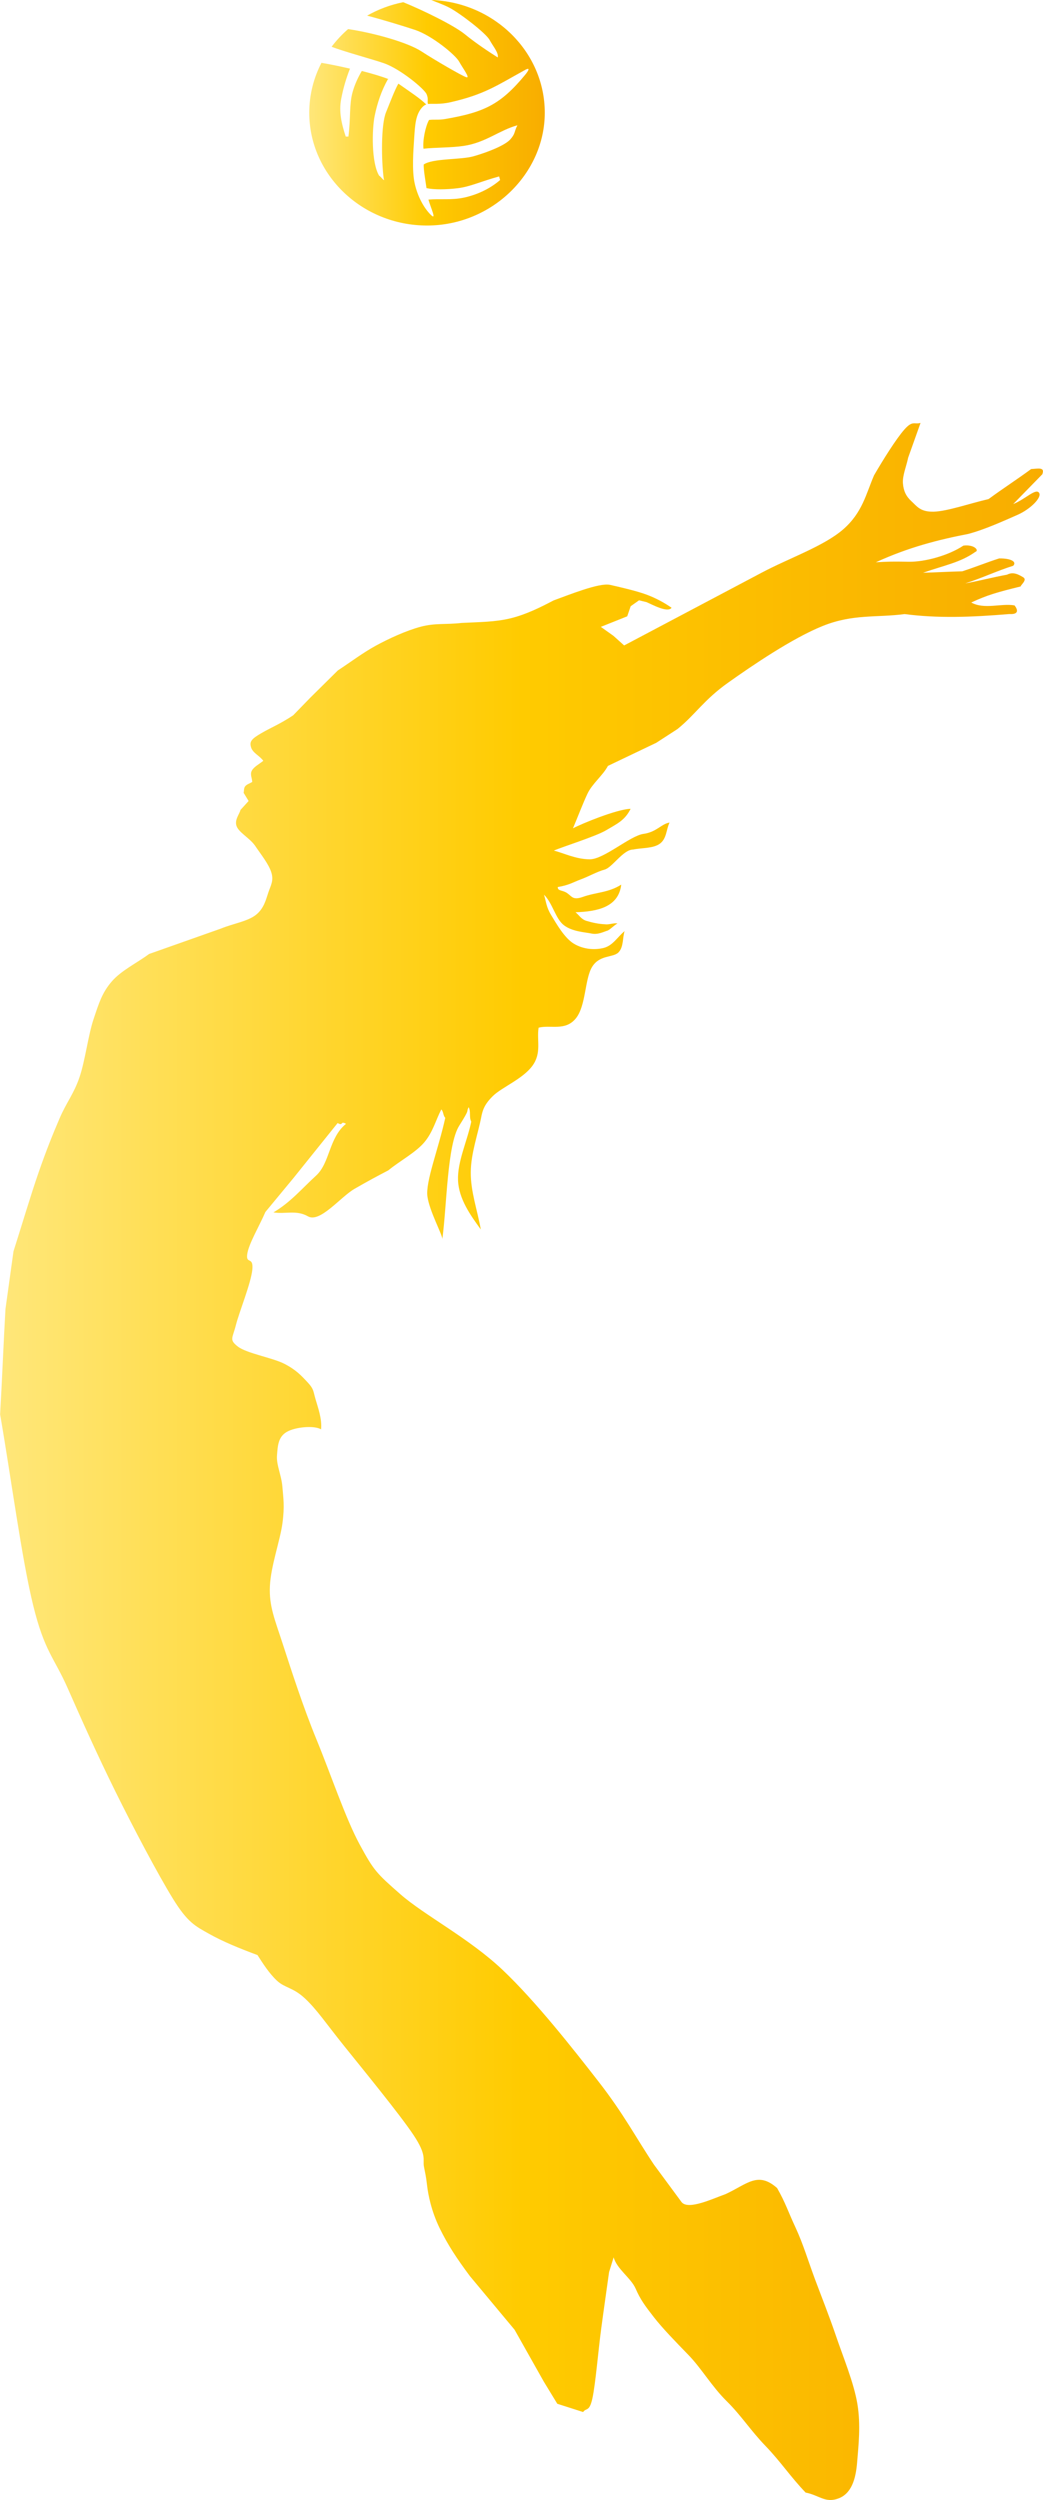 <svg id="_Слой_2" xmlns="http://www.w3.org/2000/svg" width="450.99" height="1080" xmlns:xlink="http://www.w3.org/1999/xlink" viewBox="0 0 450.99 1080"><defs><linearGradient id="linear-gradient" x1="0" y1="631.34" x2="450.99" y2="631.34" gradientUnits="userSpaceOnUse"><stop offset="0" stop-color="#ffe77a"/><stop offset=".5" stop-color="#ffcb00"/><stop offset="1" stop-color="#f8ad00"/></linearGradient><linearGradient id="linear-gradient-2" x1="133.71" y1="48.72" x2="235.56" y2="48.72" xlink:href="#linear-gradient"/></defs><g id="Sport03_3430475"><g id="Sport03_3430475-2"><path d="M110.13 365.15c-2.25-3.12-6.87-5.54-7.84-8.26-.97-2.73 1.23-5.09 1.69-6.98 1.18-1.29 2.35-2.58 3.52-3.87-.72-1.18-1.44-2.35-2.16-3.53.23-.94.02-2 .69-2.84.67-.85 2.02-1.23 3.02-1.84-.01-1.72-1.05-3.21-.16-4.9.88-1.68 3.34-2.92 4.95-4.25-1.6-2.25-4.49-3.31-5.27-5.78-.77-2.46.02-3.61 4.41-6.15 4.38-2.54 7.99-3.89 13.78-7.72 2.48-2.54 4.96-5.1 7.44-7.65 3.96-3.91 7.91-7.82 11.87-11.73 5.44-3.56 10.79-7.62 16.33-10.65 5.55-3.04 13.24-6.59 19.52-8.25 6.27-1.67 10.91-.85 17.69-1.64 7.83-.4 14.44-.36 21.21-2.01 6.78-1.66 13.1-4.85 18.52-7.7 6.28-2.26 19.77-7.77 24.41-6.74 3.67.82 11.57 2.62 15.92 4.26 4.35 1.64 7.9 3.67 10.72 5.64-1.69 2.36-8.51-1.46-10.82-2.43-.81-.21-2.43-.6-3.25-.79-1.21.86-2.41 1.71-3.62 2.56-.5 1.45-.99 2.91-1.49 4.36-3.81 1.52-7.61 3.03-11.41 4.55 1.83 1.3 3.66 2.6 5.49 3.91 1.53 1.37 3.06 2.74 4.59 4.12 19.88-10.51 39.76-21.01 59.64-31.53 11.67-6.19 26.63-11.32 35.02-18.58 8.39-7.28 9.92-15.36 13.4-23.4 3.94-6.78 9.59-15.81 13.14-19.81 3.55-4 4.2-2.05 6.96-2.82-1.79 5.01-3.57 10.02-5.36 15.03-.75 3.69-2.51 7.75-2.26 11.06.26 3.3 1.34 5.61 3.7 7.77 2.36 2.17 3.84 4.65 9.66 4.49 5.81-.16 15.78-3.63 23.66-5.44 6.45-4.74 11.97-8.24 18.42-12.98 2.86-.12 6.13-1.05 4.81 2.28-4.2 4.29-8.39 8.57-12.57 12.86 5.29-2.13 9.66-6.89 11.15-4.93 1.5 1.96-3.74 7.15-9.22 9.55-5.48 2.4-14.04 6.34-21.39 8.28-12.69 2.45-25.69 5.71-39.92 12.24 5.35-.29 7.08-.38 14.13-.23 7.05.14 17.38-2.73 23.71-6.97 4.69-.61 6.97 2.11 5.17 2.71-6.46 4.59-13.13 5.71-22.61 9.01 5.9-.14 11.02-.48 16.93-.61 5.59-1.8 10.4-3.79 15.99-5.58 5.49-.05 7.64 1.6 6.05 3.18-6.97 2.18-13.8 5.44-20.77 7.62 6.14-1.09 11.98-2.67 18.12-3.77 2.69-1.42 5.07-.02 6.97 1.11 1.89 1.12-.92 3.16-1.1 3.98-9.99 2.45-14.5 3.72-21.34 6.93 5.69 3.14 12.89.24 18.71 1.25 1.33 1.67 2.13 3.99-2.21 3.73-17.04 1.42-31.14 1.86-45.3.02-12.28 1.6-22.36-.12-35.46 5.15-13.1 5.27-30.44 17.07-40.91 24.5-10.47 7.43-14.22 13.86-21.87 20.02l-9.17 5.94c-6.96 3.32-13.93 6.65-20.9 9.98-2.13 4.07-6.79 7.65-8.85 12.02-2.06 4.38-4.28 10.28-6.27 14.95 3.67-1.97 18.99-8.28 24.93-8.44-2.45 5.06-6.1 6.59-10.56 9.26-4.45 2.66-19.1 7.22-22.63 8.8 4.2 1.02 9.44 3.74 15.54 3.76 6.09.02 17.4-10.16 23.18-10.98 5.79-.81 7.56-4.23 11.3-4.9-1.46 3.08-1.22 6.94-4.14 9.1-2.92 2.17-7.8 1.76-11.57 2.56-4.29-.04-9.04 7.76-12.32 8.65-3.28.89-6.79 2.93-10.31 4.23-3.52 1.31-5.08 2.5-10 3.32-.02 1.85 2 1.19 4.09 2.64 2.09 1.45 2.46 3.15 6.77 1.62 5.73-2.04 11.04-1.77 16.6-5.3-1.12 9.66-10.19 11.64-19.78 11.93 1.56 1.24 2.45 3.02 4.68 3.71 2.25.69 5.32 1.39 8.02 1.48 1.79.29 3.67-.65 5.47-.35-1.49.78-2.72 2.26-4.19 3.05-1.85.55-4.25 1.91-7.07 1.31-2.83-.6-8.2-.78-11.88-3.56-3.68-2.78-4.85-9.45-8.65-13.23.97 3.1.92 5.25 3.11 8.85 2.2 3.59 5.73 9.89 9.81 12.33 4.08 2.44 8.89 2.81 12.88 1.83 3.98-.99 6.04-4.84 9.06-7.26-.93 2.64-.34 6.85-2.67 9.2-2.35 2.36-8.09.91-11.37 6.23-3.28 5.32-2.6 17-7.16 22.4-4.56 5.4-10.65 2.58-15.98 3.86-.9 5.51 1.42 10.9-2.72 16.53-4.14 5.63-13.17 9.24-16.98 12.94-3.81 3.7-4.43 6.22-4.95 8.39-1.56 8.22-4.63 16.29-4.69 24.65-.06 8.36 2.89 16.46 4.34 24.69-4.43-6.09-9.49-13.12-9.85-21.15-.36-8.04 3.96-16.97 5.72-25.42-1.06-2.12-.06-4.15-1.12-6.28-1.37 2.68 1.1-.21-4.09 8.03-5.19 8.25-5.32 34.23-7.29 48.92-.07-2.02-5.5-11.87-6.44-18.25-.95-6.38 4.64-20.23 7.71-34.1-.95-.8-.77-2.8-1.73-3.6-2.43 4.71-3.59 9.7-7.29 14.13-3.71 4.44-10.75 8.17-15.59 12.16-5.24 2.74-8.68 4.58-14.65 8.01-5.97 3.43-14.91 14.81-20.08 11.89-5.16-2.91-9.73-.87-14.97-1.72 7.41-4.36 12.35-10.33 18.44-15.89 6.09-5.57 5.46-16.31 12.95-22.38-2.65-1.5-.99 1.17-3.63-.33-6.36 7.91-12.71 15.82-19.08 23.74-4.05 4.89-8.1 9.78-12.15 14.68-2.63 6.1-7.29 13.85-7.87 18.29-.58 4.44 2.78.73 2.22 6.6-.58 5.87-5.61 18.12-7.1 23.93-1.47 5.81-3 6.33.81 9.3 3.8 2.97 15.01 4.84 20.1 7.45 5.1 2.61 7.38 5.13 10.09 8.03 2.7 2.9 2.38 3.65 3.4 7.19 1.01 3.53 2.91 8.59 2.42 13.13-2.81-1.79-11.17-1.08-14.88 1.12-3.72 2.2-3.86 6.06-4.18 10.15-.32 4.1 1.93 8.54 2.33 13.45.39 4.91 1.04 8.38.02 15.91-1.03 7.52-4.98 18.3-5.41 27-.44 8.7 2.13 14.53 5.64 25.32 3.5 10.79 8.75 27.06 14.52 41.06 6.22 15.12 12.56 34.1 18.67 45.35 6.1 11.25 7.23 12.38 17.57 21.45 10.35 9.07 29.73 19.03 44.1 32.6 14.37 13.57 30.63 34.26 41.57 48.32 10.95 14.06 15.98 23.92 23.97 35.89 3.99 5.4 7.98 10.82 11.97 16.22 2.9 3.59 13.7-1.61 19.02-3.47 9.34-4.32 13.95-9.98 22.28-2.61 3.62 6.32 4.79 10.29 8.02 17.17 3.21 6.89 5.45 14.43 8.36 22.23 2.91 7.79 6.04 15.57 9.1 24.55 3.05 8.98 7.69 20.09 9.23 29.31 1.53 9.22.45 18.2-.12 25.32-.58 7.12-2.42 13.44-8.13 15.53-5.7 2.09-8.39-1.46-14.13-2.56-6.63-6.91-10.67-13.19-17.3-20.09-6.53-6.74-10.51-13.17-16.88-19.44-6.36-6.27-10.92-14.19-16.49-19.91-5.56-5.73-11.26-11.56-15.03-16.43-3.78-4.86-5.79-7.58-7.79-12.2-2-4.62-8.17-8.52-9.52-13.57-.67 2.13-1.32 4.27-1.98 6.4-1.15 8.31-2.26 15.85-3.47 24.94-1.2 9.09-2.42 23.58-3.74 29.61-1.32 6.02-2.67 3.93-4.01 5.9-3.72-1.19-7.45-2.38-11.17-3.57-1.95-3.19-3.89-6.39-5.84-9.58-4.2-7.46-8.41-14.93-12.62-22.39-6.44-7.72-12.87-15.44-19.31-23.16-5.73-7.7-9.5-13.39-13.09-20.71-3.58-7.33-5-14.48-5.46-18.58-.46-4.1-.77-4.98-1.35-8.07-.57-3.09 1.39-4.75-4.45-13.54-5.82-8.79-22.24-28.81-30.16-38.68-7.92-9.87-11.7-15.62-16.84-20.41-5.14-4.8-8.67-4.47-12.08-7.65-3.42-3.19-6.14-7.51-8.43-11.07-7.75-2.88-15.01-5.84-20.93-9.18-5.92-3.33-9.27-4.82-15.7-15.27-6.43-10.45-16.98-30.37-24.86-46.32-7.89-15.95-14.66-31.12-20.58-44.52-5.92-13.4-10.02-15.79-14.94-35.85-4.93-20.06-9.45-54.49-14.28-82.45.84-14.69 1.47-30.81 2.31-45.5 1.16-8.31 2.32-16.63 3.47-24.94 3.6-11.31 7.47-24.33 10.8-33.91 3.32-9.58 6.19-16.69 9.15-23.57 2.95-6.88 6.12-10.5 8.58-17.69 2.46-7.18 3.77-18.24 6.1-25.16 2.32-6.93 3.66-11.34 7.78-16.16 4.13-4.83 10.82-7.98 16.22-11.97 10.34-3.66 20.68-7.31 31.02-10.96 5.25-2.16 11.42-3.07 15.05-5.84 3.62-2.77 4.48-6.78 5.51-9.81 1.02-3.02 2.43-5.08 1.25-8.72-1.18-3.64-4.47-7.67-7.11-11.6h0z" fill="url(#linear-gradient)" fill-rule="evenodd"/><path d="M186.4.0c27.24.9 49.16 22.42 49.16 48.7s-22.88 48.73-50.92 48.73-50.92-21.89-50.92-48.73c0-7.73 1.9-15.05 5.28-21.56 3.65.61 7.85 1.49 12.33 2.51-1.66 4.19-2.96 8.65-3.8 13.09-1.04 5.46.08 10.57 1.97 16.26h1.15c1.04-7.99.29-13.79 1.81-19.22.99-3.53 2.52-6.66 3.99-9.12 4.4 1.12 8.51 2.34 11.66 3.56-.12.0-.25-.01-.37-.02-2.82 4.98-4.64 10.47-5.75 15.94-1.11 5.46-1.52 20.09 1.97 25.79.38.0 2.74 3.12 1.97 1.31-1.06-7.99-1.23-23.32.99-28.75 1.87-4.57 3.66-9.4 5.32-12.35.2.12.38.24.55.36 4.57 3.23 8.88 6.01 11.52 8.63-.63.22-1.24.64-1.9 1.4-2.7 3.08-2.95 7.5-3.31 13-.36 5.5-1.06 14.13.24 19.85 1.3 5.72 4.11 10.73 7.05 13.54 2.46 2.34.0-2.76-1.14-6.7 5.16-.43 9.94.3 15.32-.84 5.43-1.16 11.15-3.68 15.68-7.61-.15-.35-.3-1.19-.44-1.55-7.78 2.13-12.41 4.4-17.73 5.07-5.32.66-10.49.68-13.66-.02-.54-3.73-1.29-7.92-1.22-10.2 3.96-2.73 16-1.98 21.54-3.55 6.34-1.8 13.66-4.76 15.92-7.31 2.26-2.55 1.54-3.11 3.06-6.09-7.97 2.2-13.71 7.52-23.29 8.92-5.4.8-11.78.62-17.32 1.2-.43-3.58.9-9.81 2.41-12.42 2.19-.3 4.08.09 6.84-.38 17.06-2.93 24.08-6.29 34.71-19.11 1.4-1.69 2.41-3.45.0-2.13-12.26 6.75-17.56 10.6-32.2 13.95-4.69 1.07-8.05.55-9.78.77-.51-1.11.35-1.95-.64-4.25s-11.41-10.93-18.48-13.37c-5.07-1.75-17.54-5.09-22.59-7.11 2.1-2.77 4.49-5.33 7.13-7.62 11.13 1.63 25.79 5.77 31.69 9.61 5.9 3.84 17.41 10.51 19.38 11.17 1.97.65-1.44-3.81-3.05-6.73-1.61-2.93-11.72-11.22-18.93-13.65-4.47-1.51-14.46-4.55-20.86-6.21 4.77-2.71 10.03-4.7 15.62-5.81 8.75 3.58 21.92 10 26.7 13.89 4.77 3.88 10.03 7.35 14.16 9.98.47-1.97-1.93-4.66-3.54-7.59-1.61-2.92-12.82-11.58-17.58-14.02-2.44-1.25-5.73-2.4-7.67-3.23h0z" fill="url(#linear-gradient-2)" fill-rule="evenodd"/></g></g></svg>